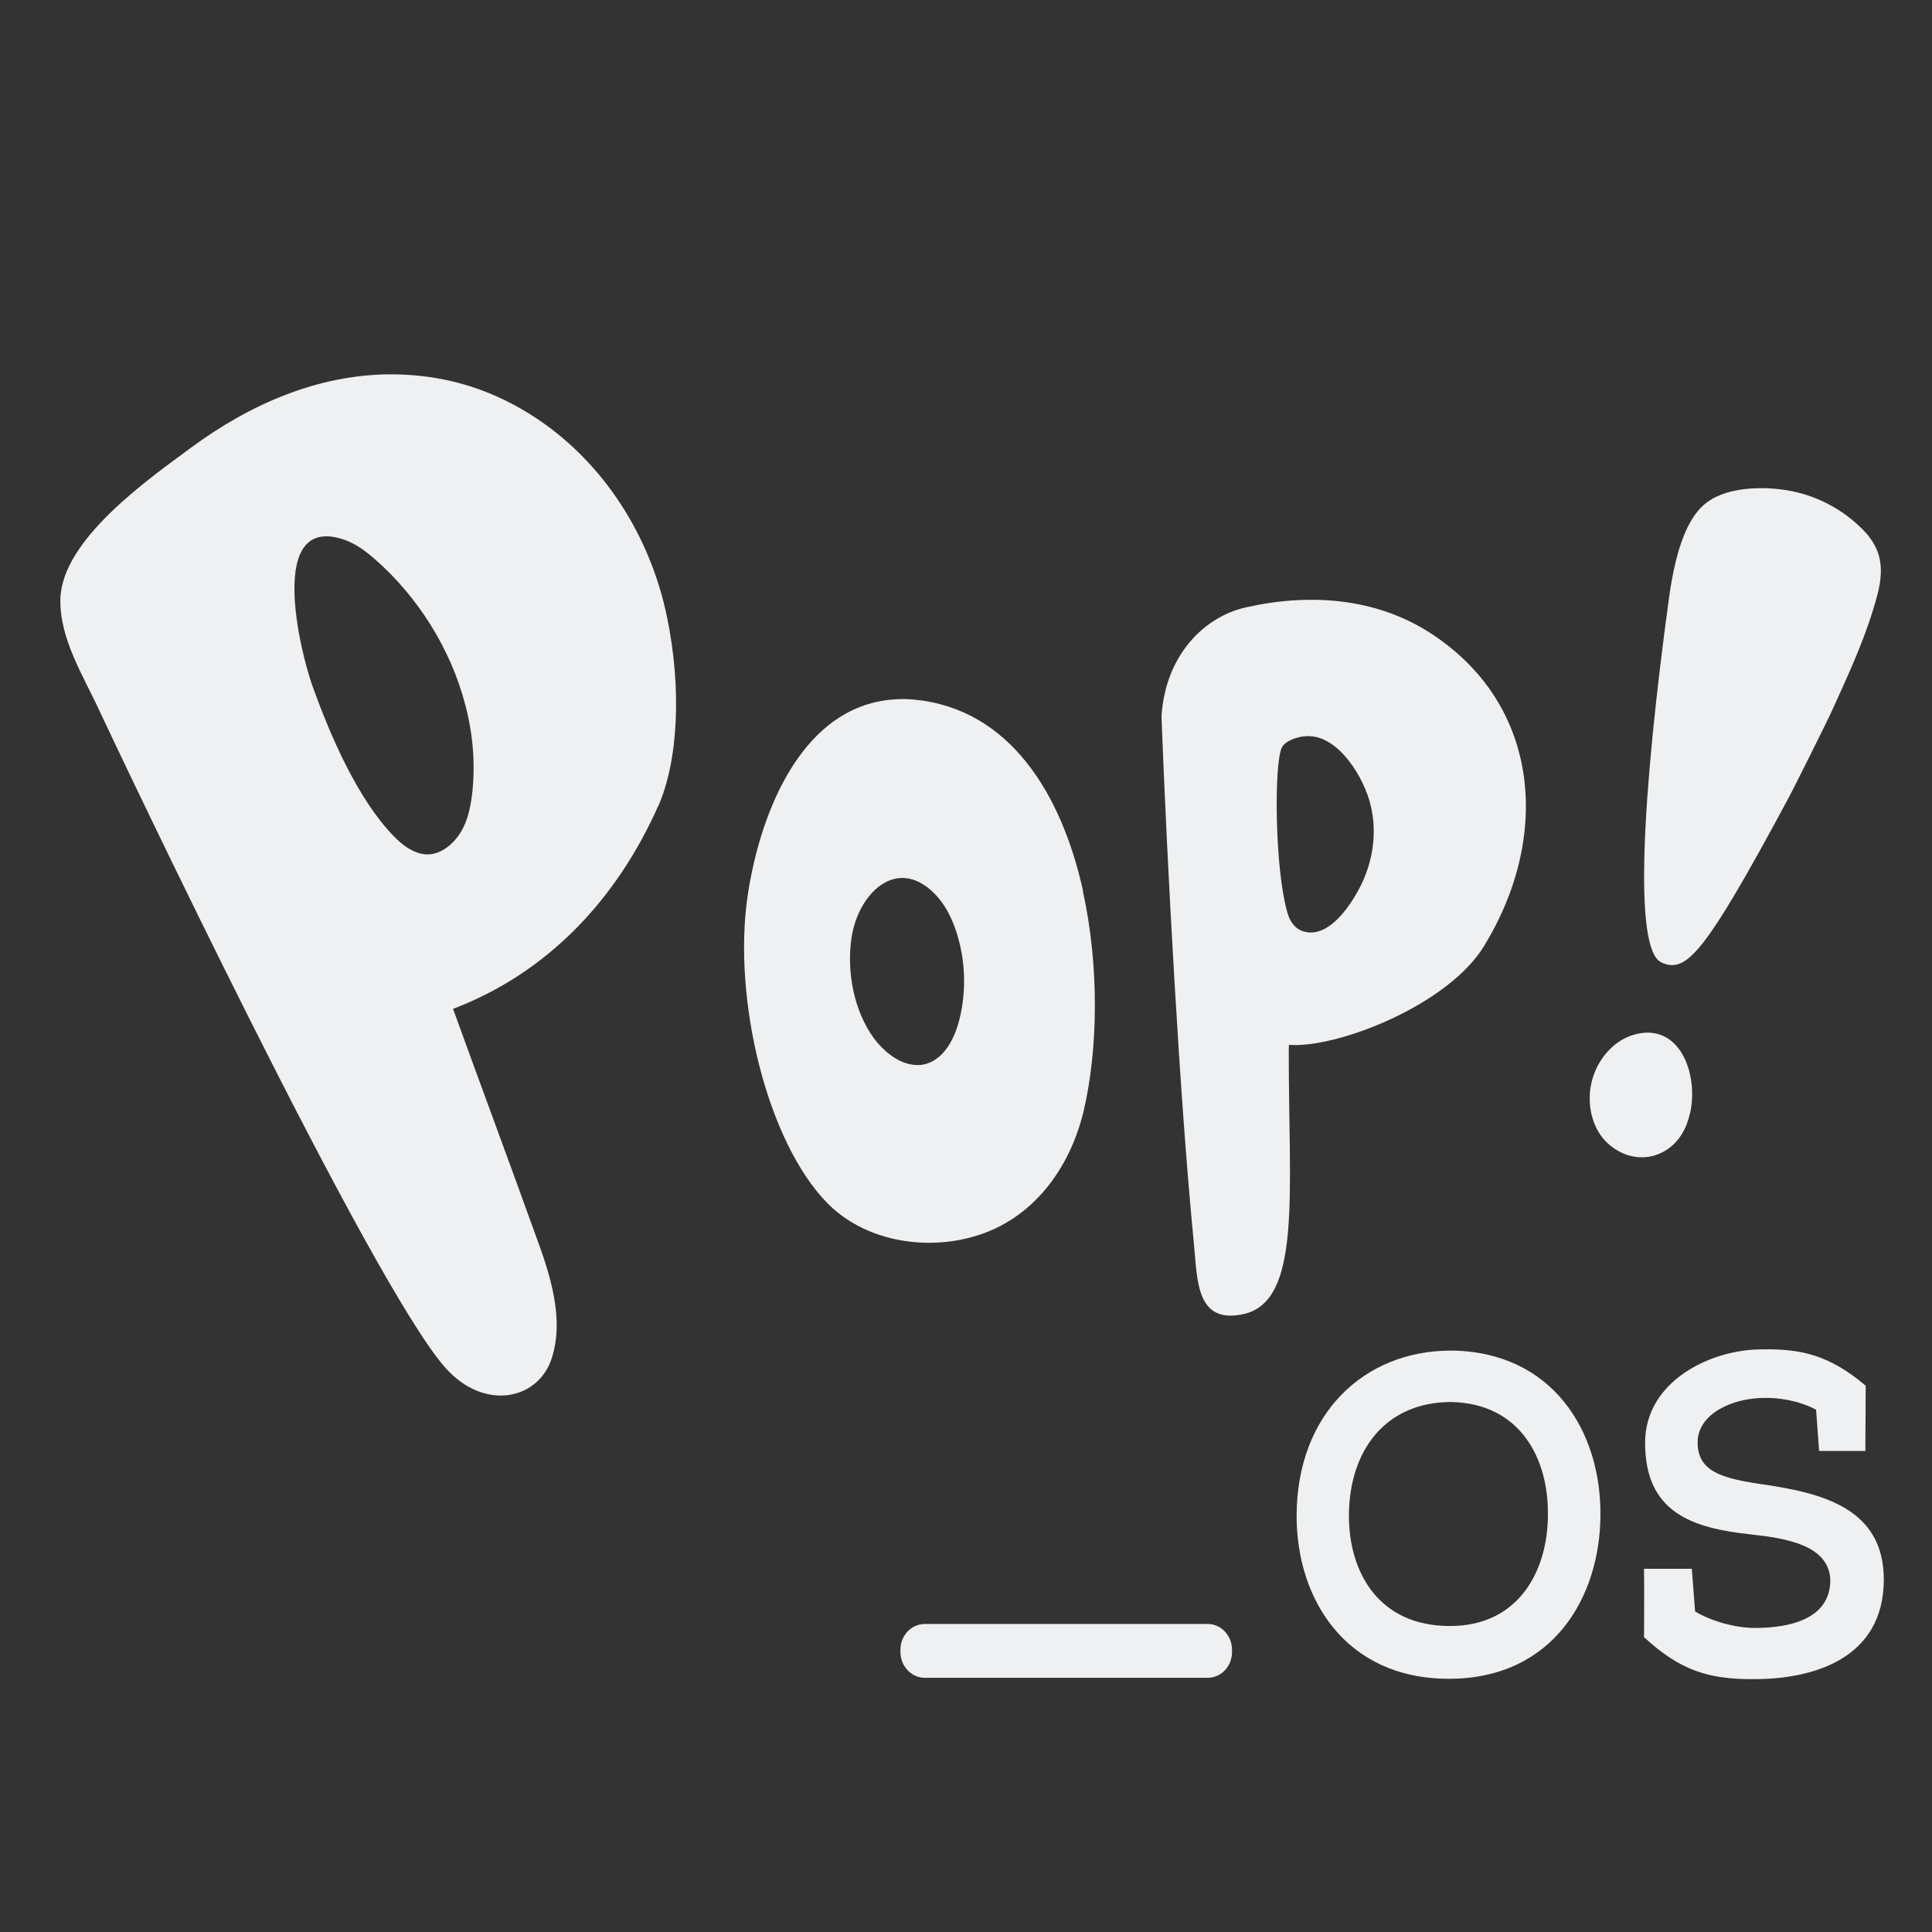 <?xml version="1.0" encoding="UTF-8" standalone="no"?>
<svg
   viewBox="0 0 16 16"
   version="1.1"
   id="svg6"
   sodipodi:docname="folder-Pop_OS.svg"
   inkscape:version="1.2.1 (9c6d41e410, 2022-07-14)"
   xmlns:inkscape="http://www.inkscape.org/namespaces/inkscape"
   xmlns:sodipodi="http://sodipodi.sourceforge.net/DTD/sodipodi-0.dtd"
   xmlns="http://www.w3.org/2000/svg"
   xmlns:svg="http://www.w3.org/2000/svg"
   xmlns:rdf="http://www.w3.org/1999/02/22-rdf-syntax-ns#"
   xmlns:cc="http://creativecommons.org/ns#"
   xmlns:dc="http://purl.org/dc/elements/1.1/">
  <rect x="0" y="0" width="16" height="16" fill="#333333" stroke="none"/>
  <sodipodi:namedview
     pagecolor="#ffffff"
     bordercolor="#666666"
     borderopacity="1"
     objecttolerance="10"
     gridtolerance="10"
     guidetolerance="10"
     inkscape:pageopacity="0"
     inkscape:pageshadow="2"
     inkscape:window-width="1920"
     inkscape:window-height="1002"
     id="namedview8"
     showgrid="true"
     inkscape:zoom="19.625"
     inkscape:cx="-5.8598726"
     inkscape:cy="4.5095541"
     inkscape:window-x="0"
     inkscape:window-y="0"
     inkscape:window-maximized="1"
     inkscape:current-layer="svg6"
     inkscape:document-rotation="0"
     inkscape:showpageshadow="2"
     inkscape:pagecheckerboard="0"
     inkscape:deskcolor="#d1d1d1">
    <inkscape:grid
       type="xygrid"
       id="grid863" />
  </sodipodi:namedview>
  <defs
     id="defs3051">
    <style
       type="text/css"
       id="current-color-scheme">.ColorScheme-Text { color:#eff0f1; }
</style>
  </defs>
  <path
     style="stroke-width:0.015;fill-opacity:1;fill:currentColor;"
     id="path2-3"
     d="m 13.995,9.222 c -0.027,0.122 -0.087,0.23 -0.189,0.298 -0.16,0.106 -0.355,0.076 -0.494,-0.054 -0.129,-0.12 -0.173,-0.324 -0.132,-0.5 0.042,-0.184 0.176,-0.345 0.348,-0.396 0.383,-0.113 0.542,0.328 0.468,0.652 z M 13.76,7.97 c -0.238,-0.1 -0.156,-1.419 0.062,-3.019 0.062,-0.447 0.166,-0.658 0.284,-0.766 0.169,-0.153 0.476,-0.159 0.685,-0.126 0.239,0.037 0.468,0.154 0.641,0.332 0.153,0.157 0.17,0.318 0.118,0.526 -0.086,0.332 -0.233,0.649 -0.374,0.959 -0.033,0.076 -0.326,0.663 -0.366,0.736 -0.707,1.317 -0.848,1.445 -1.049,1.36 z"
     class="ColorScheme-Text" />
  <path
     style="stroke-width:0.015;fill-opacity:1;fill:currentColor;"
     id="path4-6"
     d="M 8.967,7.376 C 9.107,8.008 9.092,8.702 8.974,9.202 8.861,9.674 8.557,10.096 8.073,10.238 7.649,10.363 7.155,10.272 6.852,9.964 6.354,9.458 6.063,8.271 6.193,7.409 6.298,6.716 6.65,5.829 7.424,5.791 c 0.05,-0.003 0.099,-0.002 0.149,0.003 0.788,0.076 1.218,0.779 1.396,1.582 z M 7.543,8.815 c 0.044,0.008 0.087,0.008 0.131,-0.006 C 7.821,8.764 7.905,8.602 7.945,8.445 8.005,8.206 7.996,7.948 7.919,7.714 7.88,7.595 7.821,7.48 7.732,7.393 7.419,7.089 7.106,7.405 7.052,7.765 7.01,8.045 7.071,8.371 7.237,8.598 7.314,8.702 7.425,8.793 7.543,8.815 Z"
     class="ColorScheme-Text" />
  <path
     style="stroke-width:0.015;fill-opacity:1;fill:currentColor;"
     id="path6-7"
     d="M 10.673,8.716 C 10.672,9.884 10.783,10.777 10.297,10.883 9.904,10.968 9.917,10.602 9.887,10.295 9.77,9.106 9.664,7.131 9.619,5.936 9.65,5.422 9.976,5.108 10.314,5.031 c 0.522,-0.119 1.078,-0.085 1.54,0.217 0.913,0.598 0.986,1.696 0.433,2.592 -0.303,0.489 -1.219,0.844 -1.613,0.813 z m 0.117,-2.617 c -0.057,0.009 -0.15,0.037 -0.176,0.096 -0.063,0.137 -0.059,1.009 0.051,1.374 0.018,0.06 0.057,0.117 0.114,0.139 0.207,0.08 0.393,-0.188 0.478,-0.35 0.119,-0.225 0.156,-0.49 0.081,-0.737 -0.07,-0.23 -0.287,-0.563 -0.548,-0.521 z"
     class="ColorScheme-Text" />
  <path
     style="stroke-width:0.015;fill-opacity:1;fill:currentColor;"
     id="path8-5"
     d="M 5.449,6.679 C 5.107,7.446 4.539,8.055 3.752,8.355 c 0.226,0.625 0.456,1.241 0.68,1.864 0.125,0.336 0.245,0.705 0.135,1.036 -0.114,0.339 -0.557,0.433 -0.878,0.073 C 3.07,10.632 0.977,6.215 0.822,5.883 0.691,5.598 0.494,5.293 0.5,4.963 0.511,4.466 1.236,3.964 1.584,3.706 2.071,3.347 2.633,3.102 3.235,3.1 3.704,3.1 4.104,3.236 4.46,3.476 5.005,3.846 5.383,4.437 5.523,5.105 5.645,5.692 5.62,6.294 5.45,6.679 M 3.854,5.84 C 3.733,5.37 3.455,4.937 3.107,4.633 3.032,4.567 2.95,4.505 2.855,4.471 2.202,4.244 2.485,5.399 2.591,5.691 2.739,6.099 2.961,6.616 3.26,6.924 3.326,6.992 3.403,7.052 3.492,7.071 3.627,7.1 3.752,7 3.821,6.883 3.878,6.786 3.899,6.67 3.912,6.557 3.937,6.318 3.916,6.075 3.854,5.84 Z"
     class="ColorScheme-Text" />
  <path
     style="stroke-width:0.015;fill-opacity:1;fill:currentColor;"
     id="path10"
     d="m 13.254,12.549 c -0.003,0.677 -0.393,1.354 -1.254,1.354 -0.861,0 -1.262,-0.666 -1.262,-1.346 0,-0.848 0.558,-1.372 1.279,-1.372 0.836,0.007 1.244,0.665 1.237,1.365 z m -1.237,-0.938 c -0.54,0 -0.844,0.398 -0.846,0.941 0,0.472 0.249,0.914 0.836,0.914 0.587,0 0.812,-0.48 0.812,-0.919 0.007,-0.456 -0.221,-0.925 -0.801,-0.936 z m 1.598,1.945 c 0,0.1 0.003,-0.477 0,-0.564 h 0.396 l 0.027,0.353 c 0.129,0.079 0.331,0.137 0.495,0.137 0.306,0 0.625,-0.082 0.625,-0.398 -0.011,-0.287 -0.366,-0.345 -0.653,-0.376 -0.488,-0.052 -0.881,-0.179 -0.881,-0.759 0,-0.517 0.552,-0.774 0.963,-0.774 0.331,-0.007 0.565,0.048 0.864,0.301 0,0.208 -0.003,0.332 -0.003,0.54 h -0.383 l -0.025,-0.342 c -0.154,-0.079 -0.313,-0.1 -0.436,-0.097 -0.264,0.003 -0.545,0.134 -0.545,0.369 0,0.23 0.182,0.293 0.506,0.342 0.527,0.074 1.036,0.2 1.036,0.796 -0.003,0.651 -0.58,0.822 -1.075,0.822 -0.377,0.002 -0.613,-0.072 -0.912,-0.349 z"
     inkscape:connector-curvature="0"
     class="ColorScheme-Text" />
  <path
     style="stroke-width:0.015;fill-opacity:1;fill:currentColor;"
     id="path12"
     d="m 10.203,13.681 c 0,0.119 -0.09,0.214 -0.202,0.214 H 7.66 c -0.112,0 -0.203,-0.096 -0.203,-0.214 v -0.018 c 0,-0.119 0.09,-0.214 0.203,-0.214 h 2.341 c 0.112,0 0.202,0.096 0.202,0.214 z"
     inkscape:connector-curvature="0"
     class="ColorScheme-Text" />
</svg>

